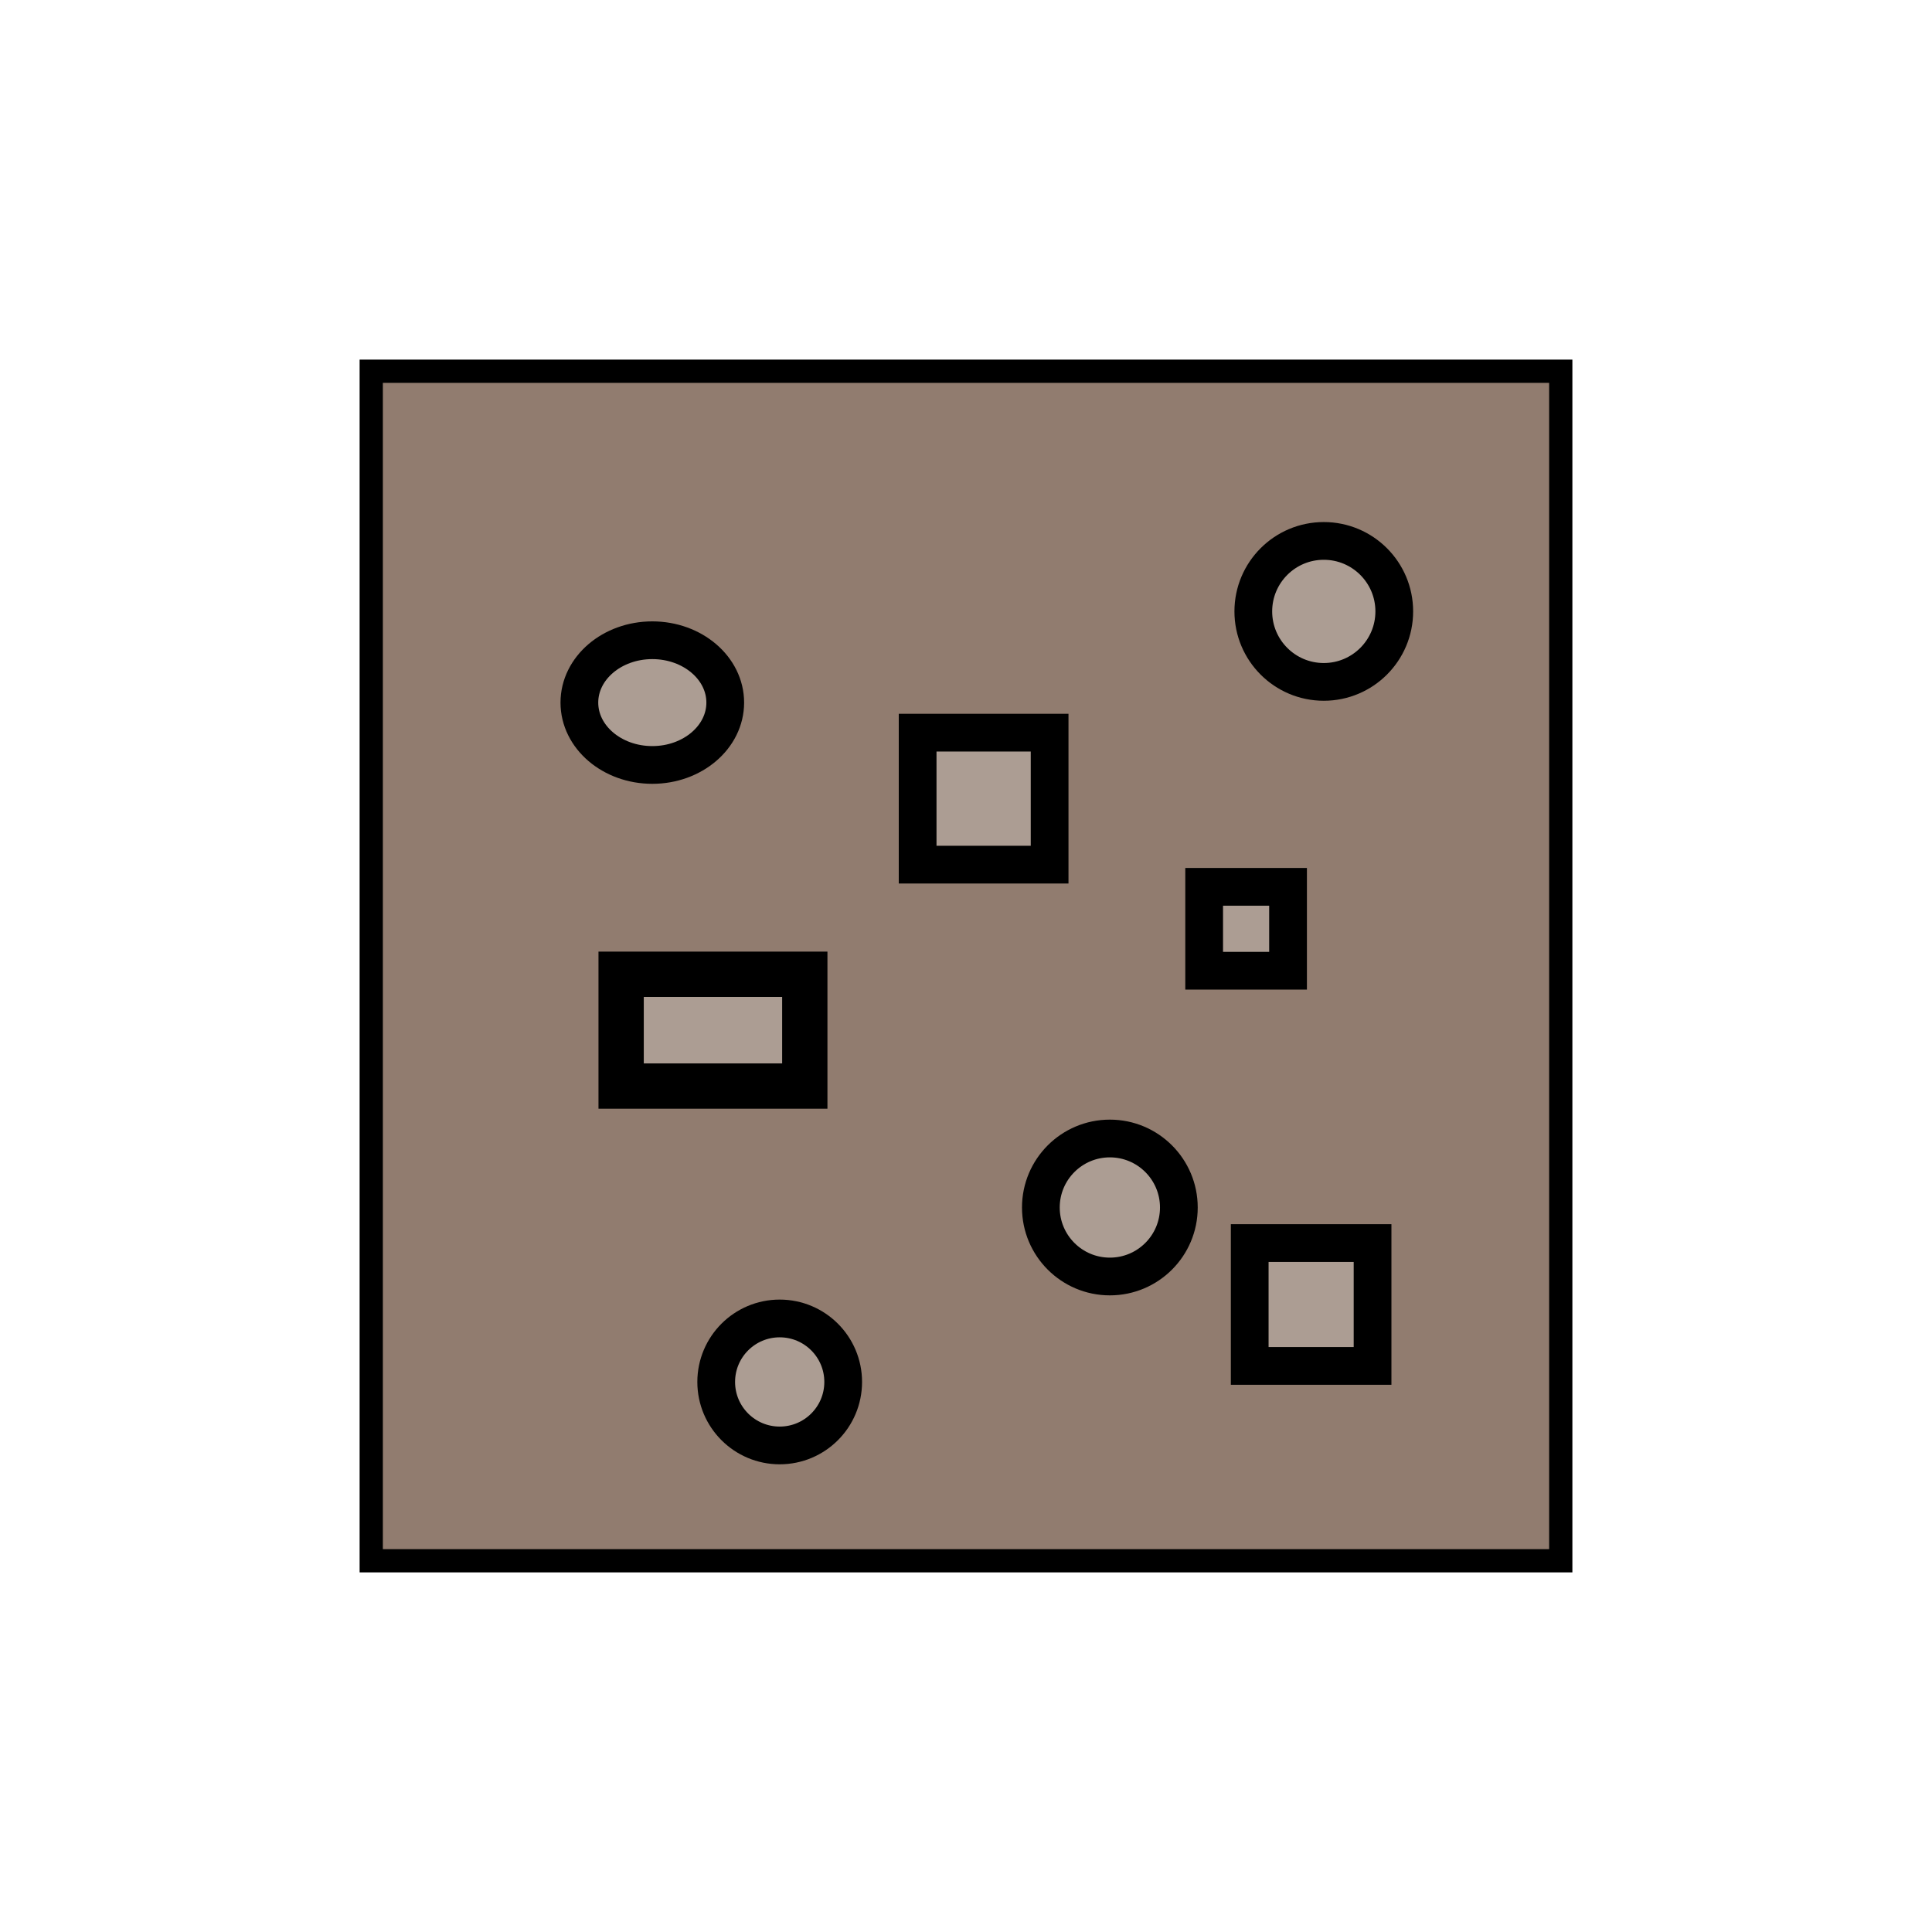 <?xml version="1.0" encoding="UTF-8" standalone="no"?>
<!-- Created with Inkscape (http://www.inkscape.org/) -->

<svg
   width="256"
   height="256"
   viewBox="0 0 67.733 67.733"
   version="1.1"
   id="svg8104"
   inkscape:version="1.1.2 (0a00cf5339, 2022-02-04)"
   sodipodi:docname="nutrients.svg"
   inkscape:export-filename="/home/groot/Projects/bloom/Godot/images/nutrients.png"
   inkscape:export-xdpi="96"
   inkscape:export-ydpi="96"
   xmlns:inkscape="http://www.inkscape.org/namespaces/inkscape"
   xmlns:sodipodi="http://sodipodi.sourceforge.net/DTD/sodipodi-0.dtd"
   xmlns="http://www.w3.org/2000/svg"
   xmlns:svg="http://www.w3.org/2000/svg">
  <sodipodi:namedview
     id="namedview8106"
     pagecolor="#ffffff"
     bordercolor="#666666"
     borderopacity="1.0"
     inkscape:pageshadow="2"
     inkscape:pageopacity="0.0"
     inkscape:pagecheckerboard="0"
     inkscape:document-units="mm"
     showgrid="false"
     units="px"
     inkscape:zoom="0.91"
     inkscape:cx="109.89011"
     inkscape:cy="180.21978"
     inkscape:window-width="1920"
     inkscape:window-height="1043"
     inkscape:window-x="1920"
     inkscape:window-y="0"
     inkscape:window-maximized="1"
     inkscape:current-layer="layer1"
     inkscape:snap-page="true" />
  <defs
     id="defs8101">
    <inkscape:perspective
       sodipodi:type="inkscape:persp3d"
       inkscape:vp_x="59.109389 : -2.664946 : 1"
       inkscape:vp_y="740.97343 : -684.52901 : 1"
       inkscape:vp_z="59.109388 : -2.664946 : 1"
       inkscape:persp3d-origin="33.866666 : 22.577778 : 1"
       id="perspective1018" />
  </defs>
  <g
     inkscape:label="Layer 1"
     inkscape:groupmode="layer"
     id="layer1">
    <g
       id="g1511">
      <rect
         style="fill:#917c6f;stroke:#000000;stroke-width:0.815"
         id="rect1084"
         width="41.703"
         height="41.703"
         x="13.015"
         y="13.015"
         ry="0" />
      <ellipse
         style="fill:#ac9d93;stroke:#000000;stroke-width:1.323"
         id="path1210"
         cx="22.869"
         cy="24.632"
         rx="2.557"
         ry="2.186" />
      <circle
         style="fill:#ac9d93;stroke:#000000;stroke-width:1.323"
         id="path1234"
         cx="38.91"
         cy="42.333"
         r="2.419" />
      <circle
         style="fill:#ac9d93;stroke:#000000;stroke-width:1.323"
         id="path1236"
         cx="46.41"
         cy="21.435"
         r="2.471" />
      <circle
         style="fill:#ac9d93;stroke:#000000;stroke-width:1.323"
         id="path1238"
         cx="27.335"
         cy="48.449"
         r="2.226" />
      <rect
         style="fill:#ac9d93;stroke:#000000;stroke-width:1.588"
         id="rect1414"
         width="6.439"
         height="3.92"
         x="21.776"
         y="34.156" />
      <rect
         style="fill:#ac9d93;stroke:#000000;stroke-width:1.323"
         id="rect1416"
         width="4.627"
         height="4.627"
         x="32.171"
         y="25.686" />
      <rect
         style="fill:#ac9d93;stroke:#000000;stroke-width:1.323"
         id="rect1418"
         width="4.307"
         height="4.307"
         x="43.813"
         y="43.58" />
      <rect
         style="fill:#ac9d93;stroke:#000000;stroke-width:1.323"
         id="rect1420"
         width="2.941"
         height="2.941"
         x="42.216"
         y="31.091" />
    </g>
  </g>
</svg>
